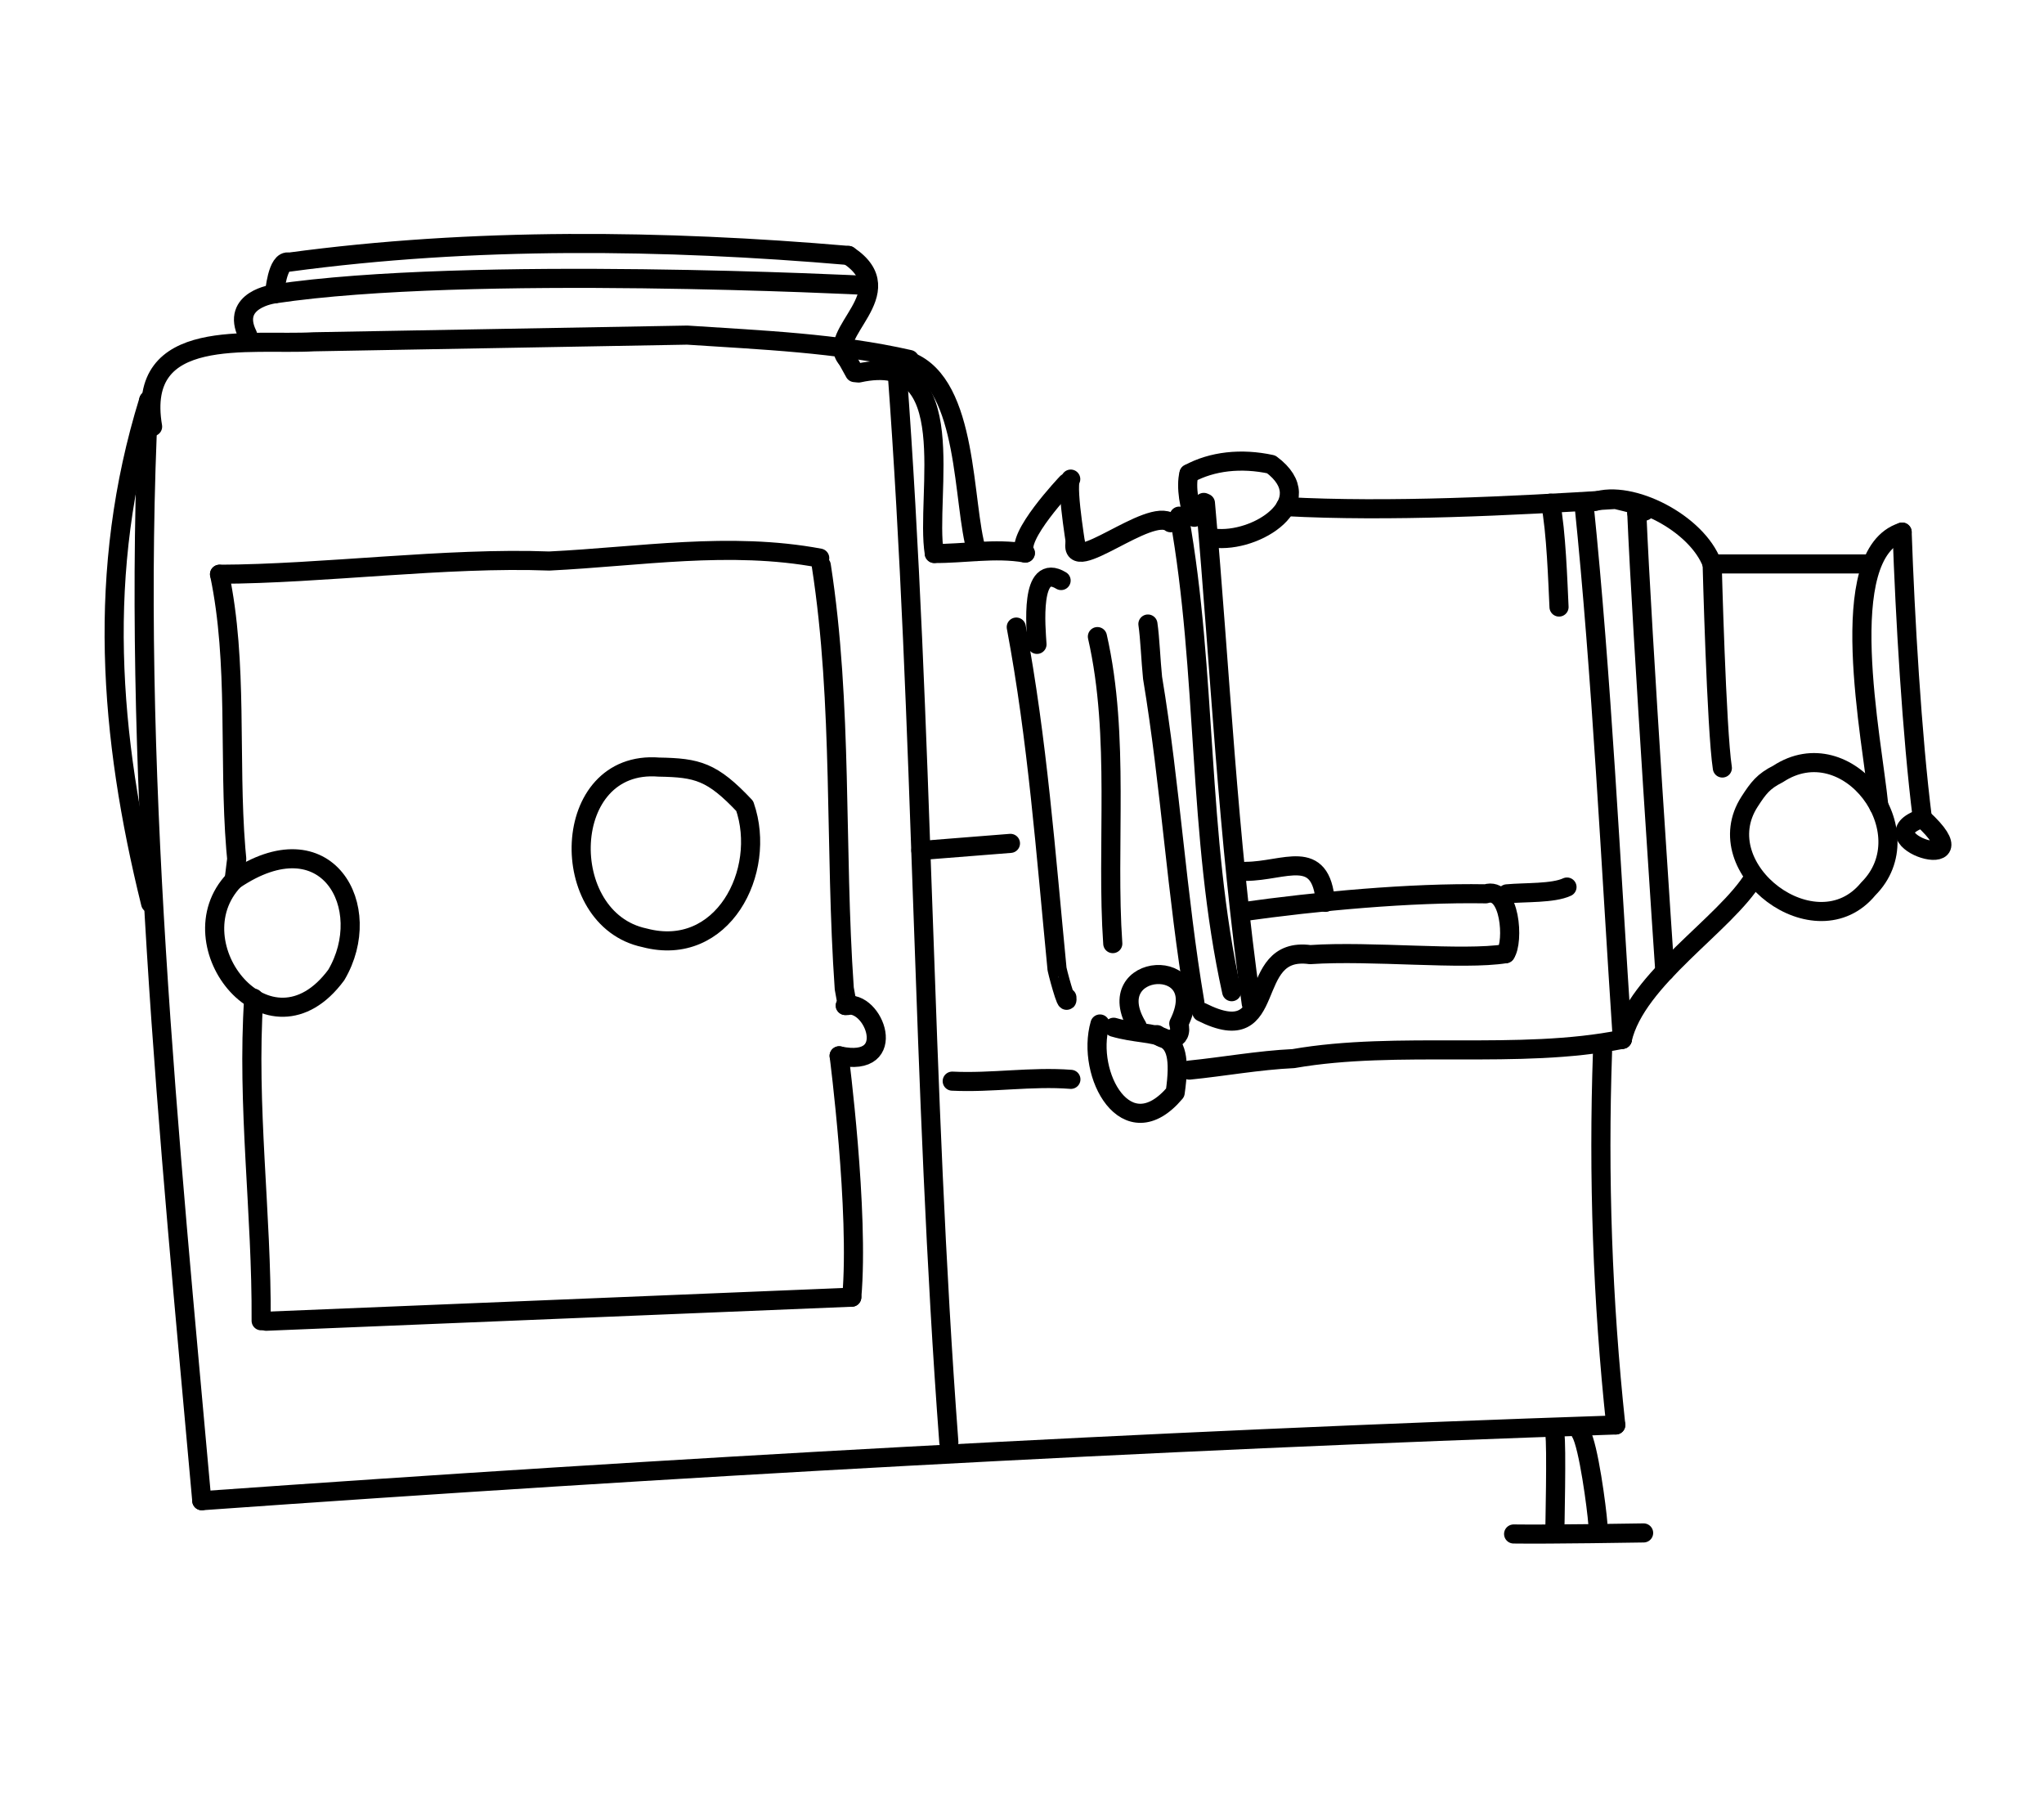 <?xml version="1.0" encoding="UTF-8" standalone="no"?>
<!-- Created by Ashley Blewer - This work is licensed under a Creative Commons Attribution 4.0 International License -->

<svg
   width="544"
   height="480"
   viewBox="0 0 143.933 127"
   version="1.1"
   id="svg2490"
   inkscape:version="1.2.2 (1:1.2.2+202212051552+b0a8486541)"
   sodipodi:docname="1600-magic-lantern-3.svg"
   xmlns:inkscape="http://www.inkscape.org/namespaces/inkscape"
   xmlns:sodipodi="http://sodipodi.sourceforge.net/DTD/sodipodi-0.dtd"
   xmlns="http://www.w3.org/2000/svg"
   xmlns:svg="http://www.w3.org/2000/svg">
  <sodipodi:namedview
     id="namedview2492"
     pagecolor="#ffffff"
     bordercolor="#666666"
     borderopacity="1.0"
     inkscape:pageshadow="2"
     inkscape:pageopacity="0.0"
     inkscape:pagecheckerboard="0"
     inkscape:document-units="mm"
     showgrid="false"
     units="px"
     inkscape:zoom="0.90583674"
     inkscape:cx="53.541657"
     inkscape:cy="254.46086"
     inkscape:window-width="1846"
     inkscape:window-height="1136"
     inkscape:window-x="0"
     inkscape:window-y="0"
     inkscape:window-maximized="1"
     inkscape:current-layer="g4731"
     inkscape:showpageshadow="2"
     inkscape:deskcolor="#d1d1d1" />
  <defs
     id="defs2487" />
  <g
     inkscape:label="Layer 1"
     inkscape:groupmode="layer"
     id="layer1">
    <g
       id="g4731"
       transform="matrix(0.33,0,0,0.329,-241.789,1.731)"
       style="stroke-width:2.687">
      <g
         id="g104528"
         transform="matrix(1,0,0,-1,0,792)"
         style="stroke-width:2.687">
        <g
           id="g104530"
           style="stroke-width:2.687" />
      </g>
      <g
         id="g104996"
         transform="matrix(1,0,0,-1,0,792)"
         style="stroke-width:2.687">
        <g
           id="g104998"
           style="stroke-width:2.687" />
      </g>
      <g
         id="g8506"
         transform="matrix(1.559,0,0,1.561,298.125,-1265.281)">
        <g
           id="g2898"
           transform="matrix(1,0,0,-1,96.411,371.935)">
          <path
             d="m 209.957,-640.977 c -4.418,49.356 -9.73,101.204 -7.266,150.848"
             style="fill:none;stroke:#000000;stroke-width:2.617;stroke-linecap:round;stroke-linejoin:round;stroke-miterlimit:10;stroke-dasharray:none;stroke-opacity:1"
             id="path2900" />
        </g>
        <g
           id="g2902"
           transform="matrix(1,0,0,-1,96.411,371.935)">
          <path
             d="m 202.691,-490.129 c -7.23,-23.383 -5.386,-46.062 0.262,-68.965"
             style="fill:none;stroke:#000000;stroke-width:2.617;stroke-linecap:round;stroke-linejoin:round;stroke-miterlimit:10;stroke-dasharray:none;stroke-opacity:1"
             id="path2904" />
        </g>
        <g
           id="g2906"
           transform="matrix(1,0,0,-1,96.411,371.935)">
          <path
             d="m 203.223,-493.738 c -2.352,13.926 13.273,11.129 22.086,11.633 l 51.093,0.914 c 10.145,-0.672 20.528,-1.079 30.418,-3.34"
             style="fill:none;stroke:#000000;stroke-width:2.617;stroke-linecap:round;stroke-linejoin:round;stroke-miterlimit:10;stroke-dasharray:none;stroke-opacity:1"
             id="path2908" />
        </g>
        <g
           id="g2910"
           transform="matrix(1,0,0,-1,96.411,371.935)">
          <path
             d="m 306.867,-484.812 c 8.117,-3.18 7.172,-19.512 9.16,-26.047"
             style="fill:none;stroke:#000000;stroke-width:2.617;stroke-linecap:round;stroke-linejoin:round;stroke-miterlimit:10;stroke-dasharray:none;stroke-opacity:1"
             id="path2912" />
        </g>
        <g
           id="g2914"
           transform="matrix(1,0,0,-1,96.411,371.935)">
          <path
             d="m 298.297,-484.492 c -3.207,3.488 7.82,9.109 0.168,14.222"
             style="fill:none;stroke:#000000;stroke-width:2.617;stroke-linecap:round;stroke-linejoin:round;stroke-miterlimit:10;stroke-dasharray:none;stroke-opacity:1"
             id="path2916" />
        </g>
        <g
           id="g2918"
           transform="matrix(1,0,0,-1,96.411,371.935)">
          <path
             d="m 216.223,-481.137 c -2.391,4.852 3.691,5.602 3.691,5.602 26.484,3.965 80.996,1.16 80.996,1.16"
             style="fill:none;stroke:#000000;stroke-width:2.617;stroke-linecap:round;stroke-linejoin:round;stroke-miterlimit:10;stroke-dasharray:none;stroke-opacity:1"
             id="path2920" />
        </g>
        <g
           id="g2922"
           transform="matrix(1,0,0,-1,96.411,371.935)">
          <path
             d="m 298.465,-470.27 c -25.32,2.176 -51.34,2.493 -76.567,-0.918 -1.613,0.434 -1.984,-4.347 -1.984,-4.347"
             style="fill:none;stroke:#000000;stroke-width:2.617;stroke-linecap:round;stroke-linejoin:round;stroke-miterlimit:10;stroke-dasharray:none;stroke-opacity:1"
             id="path2924" />
        </g>
        <g
           id="g2926"
           transform="matrix(1,0,0,-1,96.411,371.935)">
          <path
             d="m 305.129,-486.137 c 3.617,-48.875 3.41,-97.945 7.078,-146.816"
             style="fill:none;stroke:#000000;stroke-width:2.617;stroke-linecap:round;stroke-linejoin:round;stroke-miterlimit:10;stroke-dasharray:none;stroke-opacity:1"
             id="path2928" />
        </g>
        <g
           id="g2930"
           transform="matrix(1,0,0,-1,96.411,371.935)">
          <path
             d="m 209.957,-640.977 c 64.445,4.586 128.961,8.215 193.535,10.383"
             style="fill:none;stroke:#000000;stroke-width:2.617;stroke-linecap:round;stroke-linejoin:round;stroke-miterlimit:10;stroke-dasharray:none;stroke-opacity:1"
             id="path2932" />
        </g>
        <g
           id="g2934"
           transform="matrix(1,0,0,-1,96.411,371.935)">
          <path
             d="m 395.148,-631.902 c 0.274,-1.059 0,-13.493 0,-13.493"
             style="fill:none;stroke:#000000;stroke-width:2.617;stroke-linecap:round;stroke-linejoin:round;stroke-miterlimit:10;stroke-dasharray:none;stroke-opacity:1"
             id="path2936" />
        </g>
        <g
           id="g2938"
           transform="matrix(1,0,0,-1,96.411,371.935)">
          <path
             d="m 398.703,-631.664 c 1.07,-1.797 2.188,-10.398 2.336,-12.422"
             style="fill:none;stroke:#000000;stroke-width:2.617;stroke-linecap:round;stroke-linejoin:round;stroke-miterlimit:10;stroke-dasharray:none;stroke-opacity:1"
             id="path2940" />
        </g>
        <g
           id="g2942"
           transform="matrix(1,0,0,-1,96.411,371.935)">
          <path
             d="m 389.512,-645.539 c 4.761,-0.074 17.793,0.144 17.793,0.144"
             style="fill:none;stroke:#000000;stroke-width:2.617;stroke-linecap:round;stroke-linejoin:round;stroke-miterlimit:10;stroke-dasharray:none;stroke-opacity:1"
             id="path2944" />
        </g>
        <g
           id="g2946"
           transform="matrix(1,0,0,-1,96.411,371.935)">
          <path
             d="m 403.492,-630.594 c -1.816,17.035 -2.406,34.032 -1.812,51.153"
             style="fill:none;stroke:#000000;stroke-width:2.617;stroke-linecap:round;stroke-linejoin:round;stroke-miterlimit:10;stroke-dasharray:none;stroke-opacity:1"
             id="path2948" />
        </g>
        <g
           id="g2950"
           transform="matrix(1,0,0,-1,96.411,371.935)">
          <path
             d="m 404.391,-577.727 c -14.133,-2.851 -30.739,-0.144 -45.012,-2.644 -4.77,-0.223 -9.617,-1.113 -14.258,-1.578"
             style="fill:none;stroke:#000000;stroke-width:2.617;stroke-linecap:round;stroke-linejoin:round;stroke-miterlimit:10;stroke-dasharray:none;stroke-opacity:1"
             id="path2952" />
        </g>
        <g
           id="g2954"
           transform="matrix(1,0,0,-1,96.411,371.935)">
          <path
             d="m 328.914,-583.215 c -5.391,0.422 -10.863,-0.515 -16.242,-0.246"
             style="fill:none;stroke:#000000;stroke-width:2.617;stroke-linecap:round;stroke-linejoin:round;stroke-miterlimit:10;stroke-dasharray:none;stroke-opacity:1"
             id="path2956" />
        </g>
        <g
           id="g2958"
           transform="matrix(1,0,0,-1,96.411,371.935)">
          <path
             d="m 332.895,-575.625 c -1.981,-6.914 3.636,-17.309 10.293,-9.414 1.39,9.641 -2.512,7.246 -8.415,8.965"
             style="fill:none;stroke:#000000;stroke-width:2.617;stroke-linecap:round;stroke-linejoin:round;stroke-miterlimit:10;stroke-dasharray:none;stroke-opacity:1"
             id="path2960" />
        </g>
        <g
           id="g2962"
           transform="matrix(1,0,0,-1,96.411,371.935)">
          <path
             d="m 337.988,-575.949 c -5.328,8.922 10.422,9.875 5.696,0.375 0.703,-2.477 -1.875,-2.555 -2.981,-1.512"
             style="fill:none;stroke:#000000;stroke-width:2.617;stroke-linecap:round;stroke-linejoin:round;stroke-miterlimit:10;stroke-dasharray:none;stroke-opacity:1"
             id="path2964" />
        </g>
        <g
           id="g2966"
           transform="matrix(1,0,0,-1,96.411,371.935)">
          <path
             d="m 345.883,-572.695 c -2.481,14.687 -3.336,29.765 -5.789,44.523 -0.242,2.363 -0.356,5.488 -0.637,7.375"
             style="fill:none;stroke:#000000;stroke-width:2.617;stroke-linecap:round;stroke-linejoin:round;stroke-miterlimit:10;stroke-dasharray:none;stroke-opacity:1"
             id="path2968" />
        </g>
        <g
           id="g2970"
           transform="matrix(1,0,0,-1,96.411,371.935)">
          <path
             d="m 350.922,-571.199 c -4.731,21.437 -3.317,43.633 -7.184,65.191"
             style="fill:none;stroke:#000000;stroke-width:2.617;stroke-linecap:round;stroke-linejoin:round;stroke-miterlimit:10;stroke-dasharray:none;stroke-opacity:1"
             id="path2972" />
        </g>
        <g
           id="g2974"
           transform="matrix(1,0,0,-1,96.411,371.935)">
          <path
             d="m 353.605,-572.828 c -3.222,22.762 -4.25,45.726 -6.277,68.605 l -0.223,0.098 0.012,-0.129"
             style="fill:none;stroke:#000000;stroke-width:2.617;stroke-linecap:round;stroke-linejoin:round;stroke-miterlimit:10;stroke-dasharray:none;stroke-opacity:1"
             id="path2976" />
        </g>
        <g
           id="g2978"
           transform="matrix(1,0,0,-1,96.411,371.935)">
          <path
             d="m 346.832,-573.996 c 10.906,-5.496 5.613,9.137 14.828,7.879 8.301,0.57 20.914,-0.813 26.746,0.125"
             style="fill:none;stroke:#000000;stroke-width:2.617;stroke-linecap:round;stroke-linejoin:round;stroke-miterlimit:10;stroke-dasharray:none;stroke-opacity:1"
             id="path2980" />
        </g>
        <g
           id="g2982"
           transform="matrix(1,0,0,-1,96.411,371.935)">
          <path
             d="m 352.23,-560.262 c 10.368,1.461 23.028,2.657 33.473,2.481 3.402,1.066 3.852,-6.625 2.703,-8.211"
             style="fill:none;stroke:#000000;stroke-width:2.617;stroke-linecap:round;stroke-linejoin:round;stroke-miterlimit:10;stroke-dasharray:none;stroke-opacity:1"
             id="path2984" />
        </g>
        <g
           id="g2986"
           transform="matrix(1,0,0,-1,96.411,371.935)">
          <path
             d="m 352.852,-554.703 c 5.312,0.023 10.293,3.387 10.902,-4.25"
             style="fill:none;stroke:#000000;stroke-width:2.617;stroke-linecap:round;stroke-linejoin:round;stroke-miterlimit:10;stroke-dasharray:none;stroke-opacity:1"
             id="path2988" />
        </g>
        <g
           id="g2990"
           transform="matrix(1,0,0,-1,96.411,371.935)">
          <path
             d="m 388.59,-557.785 c 2.558,0.234 6.308,0.039 8.226,0.933"
             style="fill:none;stroke:#000000;stroke-width:2.617;stroke-linecap:round;stroke-linejoin:round;stroke-miterlimit:10;stroke-dasharray:none;stroke-opacity:1"
             id="path2992" />
        </g>
        <g
           id="g2994"
           transform="matrix(1,0,0,-1,96.411,371.935)">
          <path
             d="m 404.391,-577.727 c -1.575,23.735 -2.829,49.832 -5.254,73.45"
             style="fill:none;stroke:#000000;stroke-width:2.617;stroke-linecap:round;stroke-linejoin:round;stroke-miterlimit:10;stroke-dasharray:none;stroke-opacity:1"
             id="path2996" />
        </g>
        <g
           id="g2998"
           transform="matrix(1,0,0,-1,96.411,371.935)">
          <path
             d="m 404.391,-577.727 c 1.89,8.289 14.113,15.723 18.011,22.184"
             style="fill:none;stroke:#000000;stroke-width:2.617;stroke-linecap:round;stroke-linejoin:round;stroke-miterlimit:10;stroke-dasharray:none;stroke-opacity:1"
             id="path3000" />
        </g>
        <g
           id="g3002"
           transform="matrix(1,0,0,-1,96.411,371.935)">
          <path
             d="m 416.688,-512.562 c -2.071,5.609 -11.118,10.253 -16.055,8.558"
             style="fill:none;stroke:#000000;stroke-width:2.617;stroke-linecap:round;stroke-linejoin:round;stroke-miterlimit:10;stroke-dasharray:none;stroke-opacity:1"
             id="path3004" />
        </g>
        <g
           id="g3006"
           transform="matrix(1,0,0,-1,96.411,371.935)">
          <path
             d="m 406.371,-505.539 c 0.688,-16.399 3.84,-62.887 3.84,-62.887"
             style="fill:none;stroke:#000000;stroke-width:2.617;stroke-linecap:round;stroke-linejoin:round;stroke-miterlimit:10;stroke-dasharray:none;stroke-opacity:1"
             id="path3008" />
        </g>
        <g
           id="g3010"
           transform="matrix(1,0,0,-1,96.411,371.935)">
          <path
             d="m 416.688,-512.562 c 0,0 0.582,-22.649 1.394,-27.973"
             style="fill:none;stroke:#000000;stroke-width:2.617;stroke-linecap:round;stroke-linejoin:round;stroke-miterlimit:10;stroke-dasharray:none;stroke-opacity:1"
             id="path3012" />
        </g>
        <g
           id="g3014"
           transform="matrix(1,0,0,-1,96.411,371.935)">
          <path
             d="m 421.812,-545.141 c -5.988,-9.254 9.122,-20.664 16.243,-11.964 7.785,7.781 -2.828,22.039 -12.356,15.753 -1.992,-1.003 -2.676,-1.914 -3.887,-3.789"
             style="fill:none;stroke:#000000;stroke-width:2.617;stroke-linecap:round;stroke-linejoin:round;stroke-miterlimit:10;stroke-dasharray:none;stroke-opacity:1"
             id="path3016" />
        </g>
        <g
           id="g3018"
           transform="matrix(1,0,0,-1,96.411,371.935)">
          <path
             d="m 445.457,-547.422 c -8.418,-2.863 9.023,-8.281 0,0"
             style="fill:none;stroke:#000000;stroke-width:2.617;stroke-linecap:round;stroke-linejoin:round;stroke-miterlimit:10;stroke-dasharray:none;stroke-opacity:1"
             id="path3020" />
        </g>
        <g
           id="g3022"
           transform="matrix(1,0,0,-1,96.411,371.935)">
          <path
             d="m 445.457,-547.422 c -1.43,11.324 -2.375,27.766 -2.769,39.227"
             style="fill:none;stroke:#000000;stroke-width:2.617;stroke-linecap:round;stroke-linejoin:round;stroke-miterlimit:10;stroke-dasharray:none;stroke-opacity:1"
             id="path3024" />
        </g>
        <g
           id="g3026"
           transform="matrix(1,0,0,-1,96.411,371.935)">
          <path
             d="m 442.688,-508.195 c -9.407,-3.004 -4.114,-28.207 -3.192,-37.539"
             style="fill:none;stroke:#000000;stroke-width:2.617;stroke-linecap:round;stroke-linejoin:round;stroke-miterlimit:10;stroke-dasharray:none;stroke-opacity:1"
             id="path3028" />
        </g>
        <g
           id="g3030"
           transform="matrix(1,0,0,-1,96.411,371.935)">
          <path
             d="m 437.848,-512.562 h -21.16"
             style="fill:none;stroke:#000000;stroke-width:2.617;stroke-linecap:round;stroke-linejoin:round;stroke-miterlimit:10;stroke-dasharray:none;stroke-opacity:1"
             id="path3032" />
        </g>
        <g
           id="g3034"
           transform="matrix(1,0,0,-1,96.411,371.935)">
          <path
             d="m 348.438,-509.016 c 5.843,-0.757 14.773,4.996 7.89,10.106 -4.098,0.89 -8.094,0.441 -11.25,-1.278"
             style="fill:none;stroke:#000000;stroke-width:2.617;stroke-linecap:round;stroke-linejoin:round;stroke-miterlimit:10;stroke-dasharray:none;stroke-opacity:1"
             id="path3036" />
        </g>
        <g
           id="g3038"
           transform="matrix(1,0,0,-1,96.411,371.935)">
          <path
             d="m 345.078,-500.188 c -0.488,-1.738 0.113,-4.992 0.727,-5.976"
             style="fill:none;stroke:#000000;stroke-width:2.617;stroke-linecap:round;stroke-linejoin:round;stroke-miterlimit:10;stroke-dasharray:none;stroke-opacity:1"
             id="path3040" />
        </g>
        <g
           id="g3042"
           transform="matrix(1,0,0,-1,96.411,371.935)">
          <path
             d="m 342.559,-506.91 c -2.883,2.265 -13.899,-7.531 -13.067,-2.688"
             style="fill:none;stroke:#000000;stroke-width:2.617;stroke-linecap:round;stroke-linejoin:round;stroke-miterlimit:10;stroke-dasharray:none;stroke-opacity:1"
             id="path3044" />
        </g>
        <g
           id="g3046"
           transform="matrix(1,0,0,-1,96.411,371.935)">
          <path
             d="m 328.891,-500.93 c -0.739,-1.14 1.148,-11.519 0.601,-8.668"
             style="fill:none;stroke:#000000;stroke-width:2.617;stroke-linecap:round;stroke-linejoin:round;stroke-miterlimit:10;stroke-dasharray:none;stroke-opacity:1"
             id="path3048" />
        </g>
        <g
           id="g3050"
           transform="matrix(1,0,0,-1,96.411,371.935)">
          <path
             d="m 328.367,-501.441 c 0,0 -7.199,-7.579 -5.691,-9.625"
             style="fill:none;stroke:#000000;stroke-width:2.617;stroke-linecap:round;stroke-linejoin:round;stroke-miterlimit:10;stroke-dasharray:none;stroke-opacity:1"
             id="path3052" />
        </g>
        <g
           id="g3054"
           transform="matrix(1,0,0,-1,96.411,371.935)">
          <path
             d="m 322.676,-511.066 c -4.129,0.722 -8.555,-0.106 -12.457,-0.059"
             style="fill:none;stroke:#000000;stroke-width:2.617;stroke-linecap:round;stroke-linejoin:round;stroke-miterlimit:10;stroke-dasharray:none;stroke-opacity:1"
             id="path3056" />
        </g>
        <g
           id="g3058"
           transform="matrix(1,0,0,-1,96.411,371.935)">
          <path
             d="m 310.219,-511.125 c -1.309,7.949 4.066,27.937 -10.356,24.738 l -0.551,0.055 -1.015,1.84"
             style="fill:none;stroke:#000000;stroke-width:2.617;stroke-linecap:round;stroke-linejoin:round;stroke-miterlimit:10;stroke-dasharray:none;stroke-opacity:1"
             id="path3060" />
        </g>
        <g
           id="g3062"
           transform="matrix(1,0,0,-1,96.411,371.935)">
          <path
             d="m 214.383,-555.895 c -8.371,-8.769 4.844,-25.39 13.98,-13.015 5.446,9.234 -1.254,21.66 -13.98,13.015"
             style="fill:none;stroke:#000000;stroke-width:2.617;stroke-linecap:round;stroke-linejoin:round;stroke-miterlimit:10;stroke-dasharray:none;stroke-opacity:1"
             id="path3064" />
        </g>
        <g
           id="g3066"
           transform="matrix(1,0,0,-1,96.411,371.935)">
          <path
             d="m 272.527,-540.41 c -13.597,1.09 -14.074,-20.863 -1.961,-23.402 10.637,-2.821 16.821,9.078 13.704,18.066 -4.461,4.746 -6.477,5.242 -11.743,5.336"
             style="fill:none;stroke:#000000;stroke-width:2.617;stroke-linecap:round;stroke-linejoin:round;stroke-miterlimit:10;stroke-dasharray:none;stroke-opacity:1"
             id="path3068" />
        </g>
        <g
           id="g3070"
           transform="matrix(1,0,0,-1,96.411,371.935)">
          <path
             d="m 332.543,-522.52 c 3.121,-13.718 1.176,-28.769 2.105,-42.089"
             style="fill:none;stroke:#000000;stroke-width:2.617;stroke-linecap:round;stroke-linejoin:round;stroke-miterlimit:10;stroke-dasharray:none;stroke-opacity:1"
             id="path3072" />
        </g>
        <g
           id="g3074"
           transform="matrix(1,0,0,-1,96.411,371.935)">
          <path
             d="m 308.379,-551.84 12.262,0.973"
             style="fill:none;stroke:#000000;stroke-width:2.617;stroke-linecap:round;stroke-linejoin:round;stroke-miterlimit:10;stroke-dasharray:none;stroke-opacity:1"
             id="path3076" />
        </g>
        <g
           id="g3078"
           transform="matrix(1,0,0,-1,96.411,371.935)">
          <path
             d="m 321.438,-521.215 c 2.894,-15.41 4.046,-31.086 5.562,-46.676 -0.109,-0.015 1.539,-6.05 1.367,-4.109"
             style="fill:none;stroke:#000000;stroke-width:2.617;stroke-linecap:round;stroke-linejoin:round;stroke-miterlimit:10;stroke-dasharray:none;stroke-opacity:1"
             id="path3080" />
        </g>
        <g
           id="g3082"
           transform="matrix(1,0,0,-1,96.411,371.935)">
          <path
             d="m 324.273,-523.586 c -0.14,2.227 -1.019,11.375 3.301,8.75"
             style="fill:none;stroke:#000000;stroke-width:2.617;stroke-linecap:round;stroke-linejoin:round;stroke-miterlimit:10;stroke-dasharray:none;stroke-opacity:1"
             id="path3084" />
        </g>
        <g
           id="g3086"
           transform="matrix(1,0,0,-1,96.411,371.935)">
          <path
             d="m 358.301,-504.699 c 14.09,-0.766 31.097,0.086 45.16,0.98 0.836,-0.242 6.715,-1.394 2.91,-1.82"
             style="fill:none;stroke:#000000;stroke-width:2.617;stroke-linecap:round;stroke-linejoin:round;stroke-miterlimit:10;stroke-dasharray:none;stroke-opacity:1"
             id="path3088" />
        </g>
        <g
           id="g3090"
           transform="matrix(1,0,0,-1,96.411,371.935)">
          <path
             d="m 394.57,-504.23 c 0.77,-3.801 0.996,-10.872 1.157,-14.239"
             style="fill:none;stroke:#000000;stroke-width:2.617;stroke-linecap:round;stroke-linejoin:round;stroke-miterlimit:10;stroke-dasharray:none;stroke-opacity:1"
             id="path3092" />
        </g>
        <g
           id="g3094"
           transform="matrix(1,0,0,-1,96.411,371.935)">
          <path
             d="m 212.387,-513.973 c 2.554,-12.187 1.218,-25.148 2.226,-37.648 l 0.125,-1.363 -0.355,-2.911"
             style="fill:none;stroke:#000000;stroke-width:2.617;stroke-linecap:round;stroke-linejoin:round;stroke-miterlimit:10;stroke-dasharray:none;stroke-opacity:1"
             id="path3096" />
        </g>
        <g
           id="g3098"
           transform="matrix(1,0,0,-1,96.411,371.935)">
          <path
             d="m 212.387,-513.973 c 14.023,0.043 31.066,2.352 45.133,1.813 12.382,0.605 24.668,2.711 37.015,0.402"
             style="fill:none;stroke:#000000;stroke-width:2.617;stroke-linecap:round;stroke-linejoin:round;stroke-miterlimit:10;stroke-dasharray:none;stroke-opacity:1"
             id="path3100" />
        </g>
        <g
           id="g3102"
           transform="matrix(1,0,0,-1,96.411,371.935)">
          <path
             d="m 294.75,-512.773 c 2.965,-19.145 1.797,-38.672 3.145,-57.989 l 0.414,-2.285 c -0.891,-0.015 0.617,-0.07 -0.266,-0.047"
             style="fill:none;stroke:#000000;stroke-width:2.617;stroke-linecap:round;stroke-linejoin:round;stroke-miterlimit:10;stroke-dasharray:none;stroke-opacity:1"
             id="path3104" />
        </g>
        <g
           id="g3106"
           transform="matrix(1,0,0,-1,96.411,371.935)">
          <path
             d="m 298.043,-573.094 c 3.91,0.981 7.516,-8.699 -0.848,-6.894"
             style="fill:none;stroke:#000000;stroke-width:2.617;stroke-linecap:round;stroke-linejoin:round;stroke-miterlimit:10;stroke-dasharray:none;stroke-opacity:1"
             id="path3108" />
        </g>
        <g
           id="g3110"
           transform="matrix(1,0,0,-1,96.411,371.935)">
          <path
             d="m 297.195,-579.988 c 0,0 2.762,-21.352 1.727,-33.09"
             style="fill:none;stroke:#000000;stroke-width:2.617;stroke-linecap:round;stroke-linejoin:round;stroke-miterlimit:10;stroke-dasharray:none;stroke-opacity:1"
             id="path3112" />
        </g>
        <g
           id="g3114"
           transform="matrix(1,0,0,-1,96.411,371.935)">
          <path
             d="m 218.766,-616.375 80.156,3.297"
             style="fill:none;stroke:#000000;stroke-width:2.617;stroke-linecap:round;stroke-linejoin:round;stroke-miterlimit:10;stroke-dasharray:none;stroke-opacity:1"
             id="path3116" />
        </g>
        <g
           id="g3118"
           transform="matrix(1,0,0,-1,96.411,371.935)">
          <path
             d="m 218.082,-616.312 c 0.094,14.707 -1.984,29.468 -1.016,44.226"
             style="fill:none;stroke:#000000;stroke-width:2.617;stroke-linecap:round;stroke-linejoin:round;stroke-miterlimit:10;stroke-dasharray:none;stroke-opacity:1"
             id="path3120" />
        </g>
      </g>
    </g>
  </g>
</svg>
